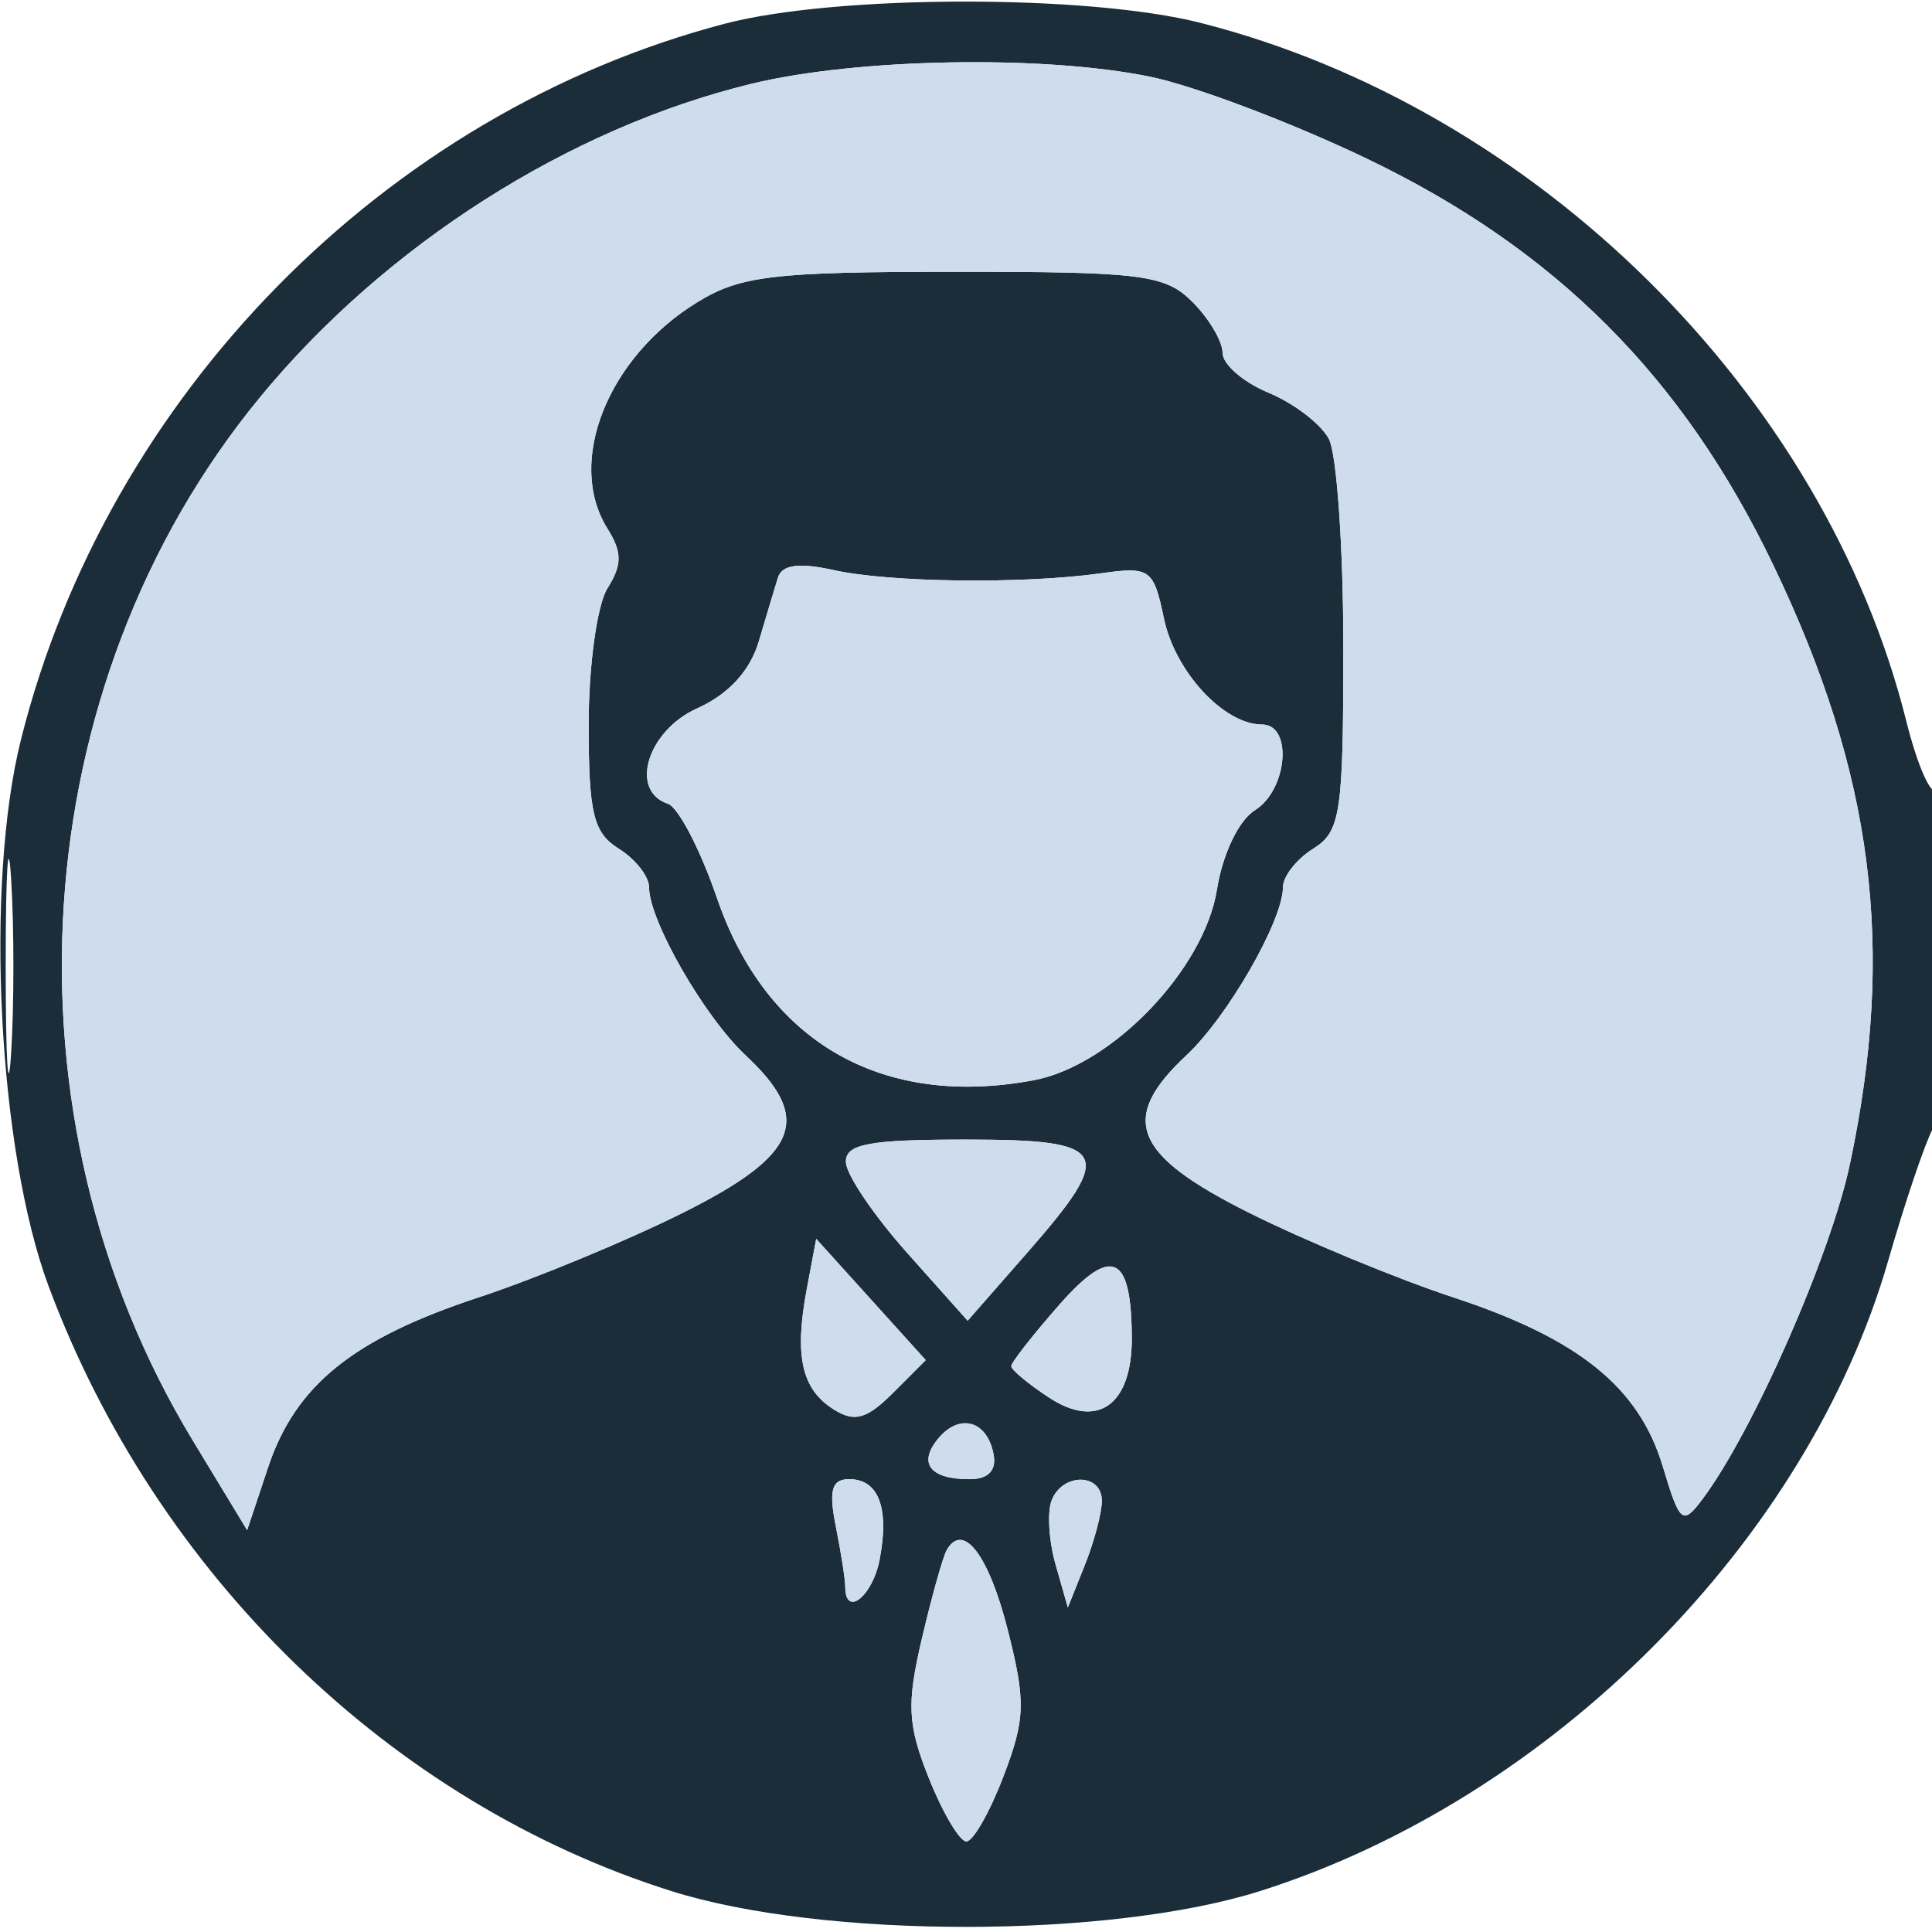 <svg xmlns="http://www.w3.org/2000/svg" width="128" height="128" viewBox="0 0 128 128" version="1.1"><path d="M 48 1.576 C 25.499 7.485, 7.118 26.179, 1.395 48.974 C -1.025 58.614, -0.134 76.228, 3.230 85.242 C 10.360 104.347, 25.909 119.438, 44.500 125.295 C 54.536 128.457, 73.500 128.450, 83.500 125.282 C 102.781 119.173, 119.737 102.144, 125.105 83.500 C 126.213 79.650, 127.543 75.719, 128.060 74.764 C 129.131 72.785, 129.368 51.299, 128.307 52.360 C 127.926 52.741, 127.021 50.679, 126.297 47.776 C 120.876 26.063, 101.779 7.168, 79.540 1.515 C 72.042 -0.391, 55.367 -0.359, 48 1.576 M 49.800 5.549 C 37.673 8.489, 25.496 16.260, 17.207 26.346 C 1.552 45.396, -0.277 73.902, 12.775 95.439 L 16.374 101.378 17.762 97.215 C 19.575 91.775, 23.395 88.692, 31.717 85.952 C 35.447 84.724, 41.538 82.201, 45.250 80.347 C 52.938 76.506, 53.891 74.114, 49.403 69.924 C 46.670 67.374, 43 60.986, 43 58.780 C 43 58.066, 42.100 56.919, 41 56.232 C 39.309 55.176, 39 53.900, 39 47.978 C 39 44.125, 39.558 40.079, 40.241 38.986 C 41.228 37.405, 41.228 36.595, 40.241 35.014 C 37.483 30.598, 40.263 23.639, 46.241 19.995 C 49.075 18.267, 51.294 18.007, 63.250 18.004 C 75.670 18, 77.194 18.194, 79 20 C 80.100 21.100, 81 22.620, 81 23.379 C 81 24.137, 82.367 25.324, 84.038 26.016 C 85.709 26.708, 87.509 28.083, 88.038 29.071 C 88.567 30.060, 89 36.294, 89 42.926 C 89 53.900, 88.820 55.095, 87 56.232 C 85.900 56.919, 85 58.066, 85 58.780 C 85 60.986, 81.330 67.374, 78.597 69.924 C 74.109 74.114, 75.062 76.506, 82.750 80.347 C 86.463 82.201, 92.553 84.724, 96.283 85.952 C 104.617 88.695, 108.593 91.909, 110.171 97.176 C 111.290 100.912, 111.479 101.070, 112.771 99.352 C 116.121 94.897, 121.274 83.195, 122.563 77.115 C 125.600 62.790, 124.130 51.292, 117.495 37.459 C 111.491 24.941, 103.059 16.509, 90.541 10.505 C 85.568 8.120, 79.115 5.681, 76.201 5.084 C 69.109 3.633, 56.807 3.850, 49.800 5.549 M 51.541 38.267 C 51.331 38.945, 50.759 40.850, 50.270 42.500 C 49.692 44.450, 48.264 46.001, 46.191 46.930 C 42.898 48.407, 41.674 52.392, 44.250 53.250 C 44.938 53.479, 46.400 56.289, 47.500 59.494 C 50.779 69.047, 58.440 73.453, 68.492 71.567 C 73.664 70.597, 79.780 64.231, 80.626 58.935 C 81.004 56.571, 82.067 54.351, 83.140 53.680 C 85.304 52.329, 85.663 48, 83.611 48 C 81.084 48, 77.851 44.505, 77.113 40.976 C 76.426 37.689, 76.200 37.526, 72.943 37.983 C 67.801 38.705, 58.935 38.597, 55.212 37.767 C 52.938 37.261, 51.806 37.415, 51.541 38.267 M 0.378 64 C 0.378 70.325, 0.541 72.912, 0.739 69.750 C 0.937 66.587, 0.937 61.412, 0.739 58.250 C 0.541 55.087, 0.378 57.675, 0.378 64 M 56.043 77 C 56.066 77.825, 57.891 80.525, 60.097 83 L 64.109 87.500 68.052 83 C 73.946 76.273, 73.529 75.500, 64 75.500 C 57.537 75.500, 56.008 75.788, 56.043 77 M 53.445 85.439 C 52.618 89.849, 53.113 92.042, 55.236 93.379 C 56.612 94.246, 57.424 94.020, 59.153 92.292 L 61.333 90.111 57.705 86.095 L 54.076 82.078 53.445 85.439 M 70.155 86.476 C 68.420 88.453, 67 90.269, 67 90.512 C 67 90.755, 68.127 91.692, 69.505 92.595 C 72.739 94.714, 75.006 93.073, 74.985 88.628 C 74.958 83.077, 73.651 82.495, 70.155 86.476 M 62.159 95.309 C 60.800 96.946, 61.614 98, 64.240 98 C 65.482 98, 66.034 97.419, 65.823 96.333 C 65.393 94.114, 63.573 93.605, 62.159 95.309 M 55.375 101.125 C 55.719 102.844, 56 104.644, 56 105.125 C 56 107.200, 57.813 105.760, 58.280 103.313 C 58.931 99.909, 58.208 98, 56.268 98 C 55.101 98, 54.895 98.723, 55.375 101.125 M 69.671 99.415 C 69.372 100.194, 69.492 102.106, 69.938 103.665 L 70.748 106.500 71.874 103.685 C 72.493 102.137, 73 100.224, 73 99.435 C 73 97.581, 70.380 97.566, 69.671 99.415 M 62.724 102.697 C 62.471 103.139, 61.728 105.787, 61.073 108.582 C 60.059 112.905, 60.130 114.285, 61.549 117.832 C 62.467 120.124, 63.581 122, 64.026 122 C 64.471 122, 65.576 120.059, 66.482 117.686 C 67.934 113.883, 67.968 112.736, 66.770 108.004 C 65.506 103.018, 63.812 100.796, 62.724 102.697" stroke="none" fill="#1b2d39" fill-rule="evenodd"/><path d="M 49.800 5.549 C 37.673 8.489, 25.496 16.260, 17.207 26.346 C 1.552 45.396, -0.277 73.902, 12.775 95.439 L 16.374 101.378 17.762 97.215 C 19.575 91.775, 23.395 88.692, 31.717 85.952 C 35.447 84.724, 41.538 82.201, 45.250 80.347 C 52.938 76.506, 53.891 74.114, 49.403 69.924 C 46.670 67.374, 43 60.986, 43 58.780 C 43 58.066, 42.100 56.919, 41 56.232 C 39.309 55.176, 39 53.900, 39 47.978 C 39 44.125, 39.558 40.079, 40.241 38.986 C 41.228 37.405, 41.228 36.595, 40.241 35.014 C 37.483 30.598, 40.263 23.639, 46.241 19.995 C 49.075 18.267, 51.294 18.007, 63.250 18.004 C 75.670 18, 77.194 18.194, 79 20 C 80.100 21.100, 81 22.620, 81 23.379 C 81 24.137, 82.367 25.324, 84.038 26.016 C 85.709 26.708, 87.509 28.083, 88.038 29.071 C 88.567 30.060, 89 36.294, 89 42.926 C 89 53.900, 88.820 55.095, 87 56.232 C 85.900 56.919, 85 58.066, 85 58.780 C 85 60.986, 81.330 67.374, 78.597 69.924 C 74.109 74.114, 75.062 76.506, 82.750 80.347 C 86.463 82.201, 92.553 84.724, 96.283 85.952 C 104.617 88.695, 108.593 91.909, 110.171 97.176 C 111.290 100.912, 111.479 101.070, 112.771 99.352 C 116.121 94.897, 121.274 83.195, 122.563 77.115 C 125.600 62.790, 124.130 51.292, 117.495 37.459 C 111.491 24.941, 103.059 16.509, 90.541 10.505 C 85.568 8.120, 79.115 5.681, 76.201 5.084 C 69.109 3.633, 56.807 3.850, 49.800 5.549 M 51.541 38.267 C 51.331 38.945, 50.759 40.850, 50.270 42.500 C 49.692 44.450, 48.264 46.001, 46.191 46.930 C 42.898 48.407, 41.674 52.392, 44.250 53.250 C 44.938 53.479, 46.400 56.289, 47.500 59.494 C 50.779 69.047, 58.440 73.453, 68.492 71.567 C 73.664 70.597, 79.780 64.231, 80.626 58.935 C 81.004 56.571, 82.067 54.351, 83.140 53.680 C 85.304 52.329, 85.663 48, 83.611 48 C 81.084 48, 77.851 44.505, 77.113 40.976 C 76.426 37.689, 76.200 37.526, 72.943 37.983 C 67.801 38.705, 58.935 38.597, 55.212 37.767 C 52.938 37.261, 51.806 37.415, 51.541 38.267 M 56.043 77 C 56.066 77.825, 57.891 80.525, 60.097 83 L 64.109 87.500 68.052 83 C 73.946 76.273, 73.529 75.500, 64 75.500 C 57.537 75.500, 56.008 75.788, 56.043 77 M 53.445 85.439 C 52.618 89.849, 53.113 92.042, 55.236 93.379 C 56.612 94.246, 57.424 94.020, 59.153 92.292 L 61.333 90.111 57.705 86.095 L 54.076 82.078 53.445 85.439 M 70.155 86.476 C 68.420 88.453, 67 90.269, 67 90.512 C 67 90.755, 68.127 91.692, 69.505 92.595 C 72.739 94.714, 75.006 93.073, 74.985 88.628 C 74.958 83.077, 73.651 82.495, 70.155 86.476 M 62.159 95.309 C 60.800 96.946, 61.614 98, 64.240 98 C 65.482 98, 66.034 97.419, 65.823 96.333 C 65.393 94.114, 63.573 93.605, 62.159 95.309 M 55.375 101.125 C 55.719 102.844, 56 104.644, 56 105.125 C 56 107.200, 57.813 105.760, 58.280 103.313 C 58.931 99.909, 58.208 98, 56.268 98 C 55.101 98, 54.895 98.723, 55.375 101.125 M 69.671 99.415 C 69.372 100.194, 69.492 102.106, 69.938 103.665 L 70.748 106.500 71.874 103.685 C 72.493 102.137, 73 100.224, 73 99.435 C 73 97.581, 70.380 97.566, 69.671 99.415 M 62.724 102.697 C 62.471 103.139, 61.728 105.787, 61.073 108.582 C 60.059 112.905, 60.130 114.285, 61.549 117.832 C 62.467 120.124, 63.581 122, 64.026 122 C 64.471 122, 65.576 120.059, 66.482 117.686 C 67.934 113.883, 67.968 112.736, 66.770 108.004 C 65.506 103.018, 63.812 100.796, 62.724 102.697" stroke="none" fill="#cfdcee" fill-rule="evenodd"/></svg>